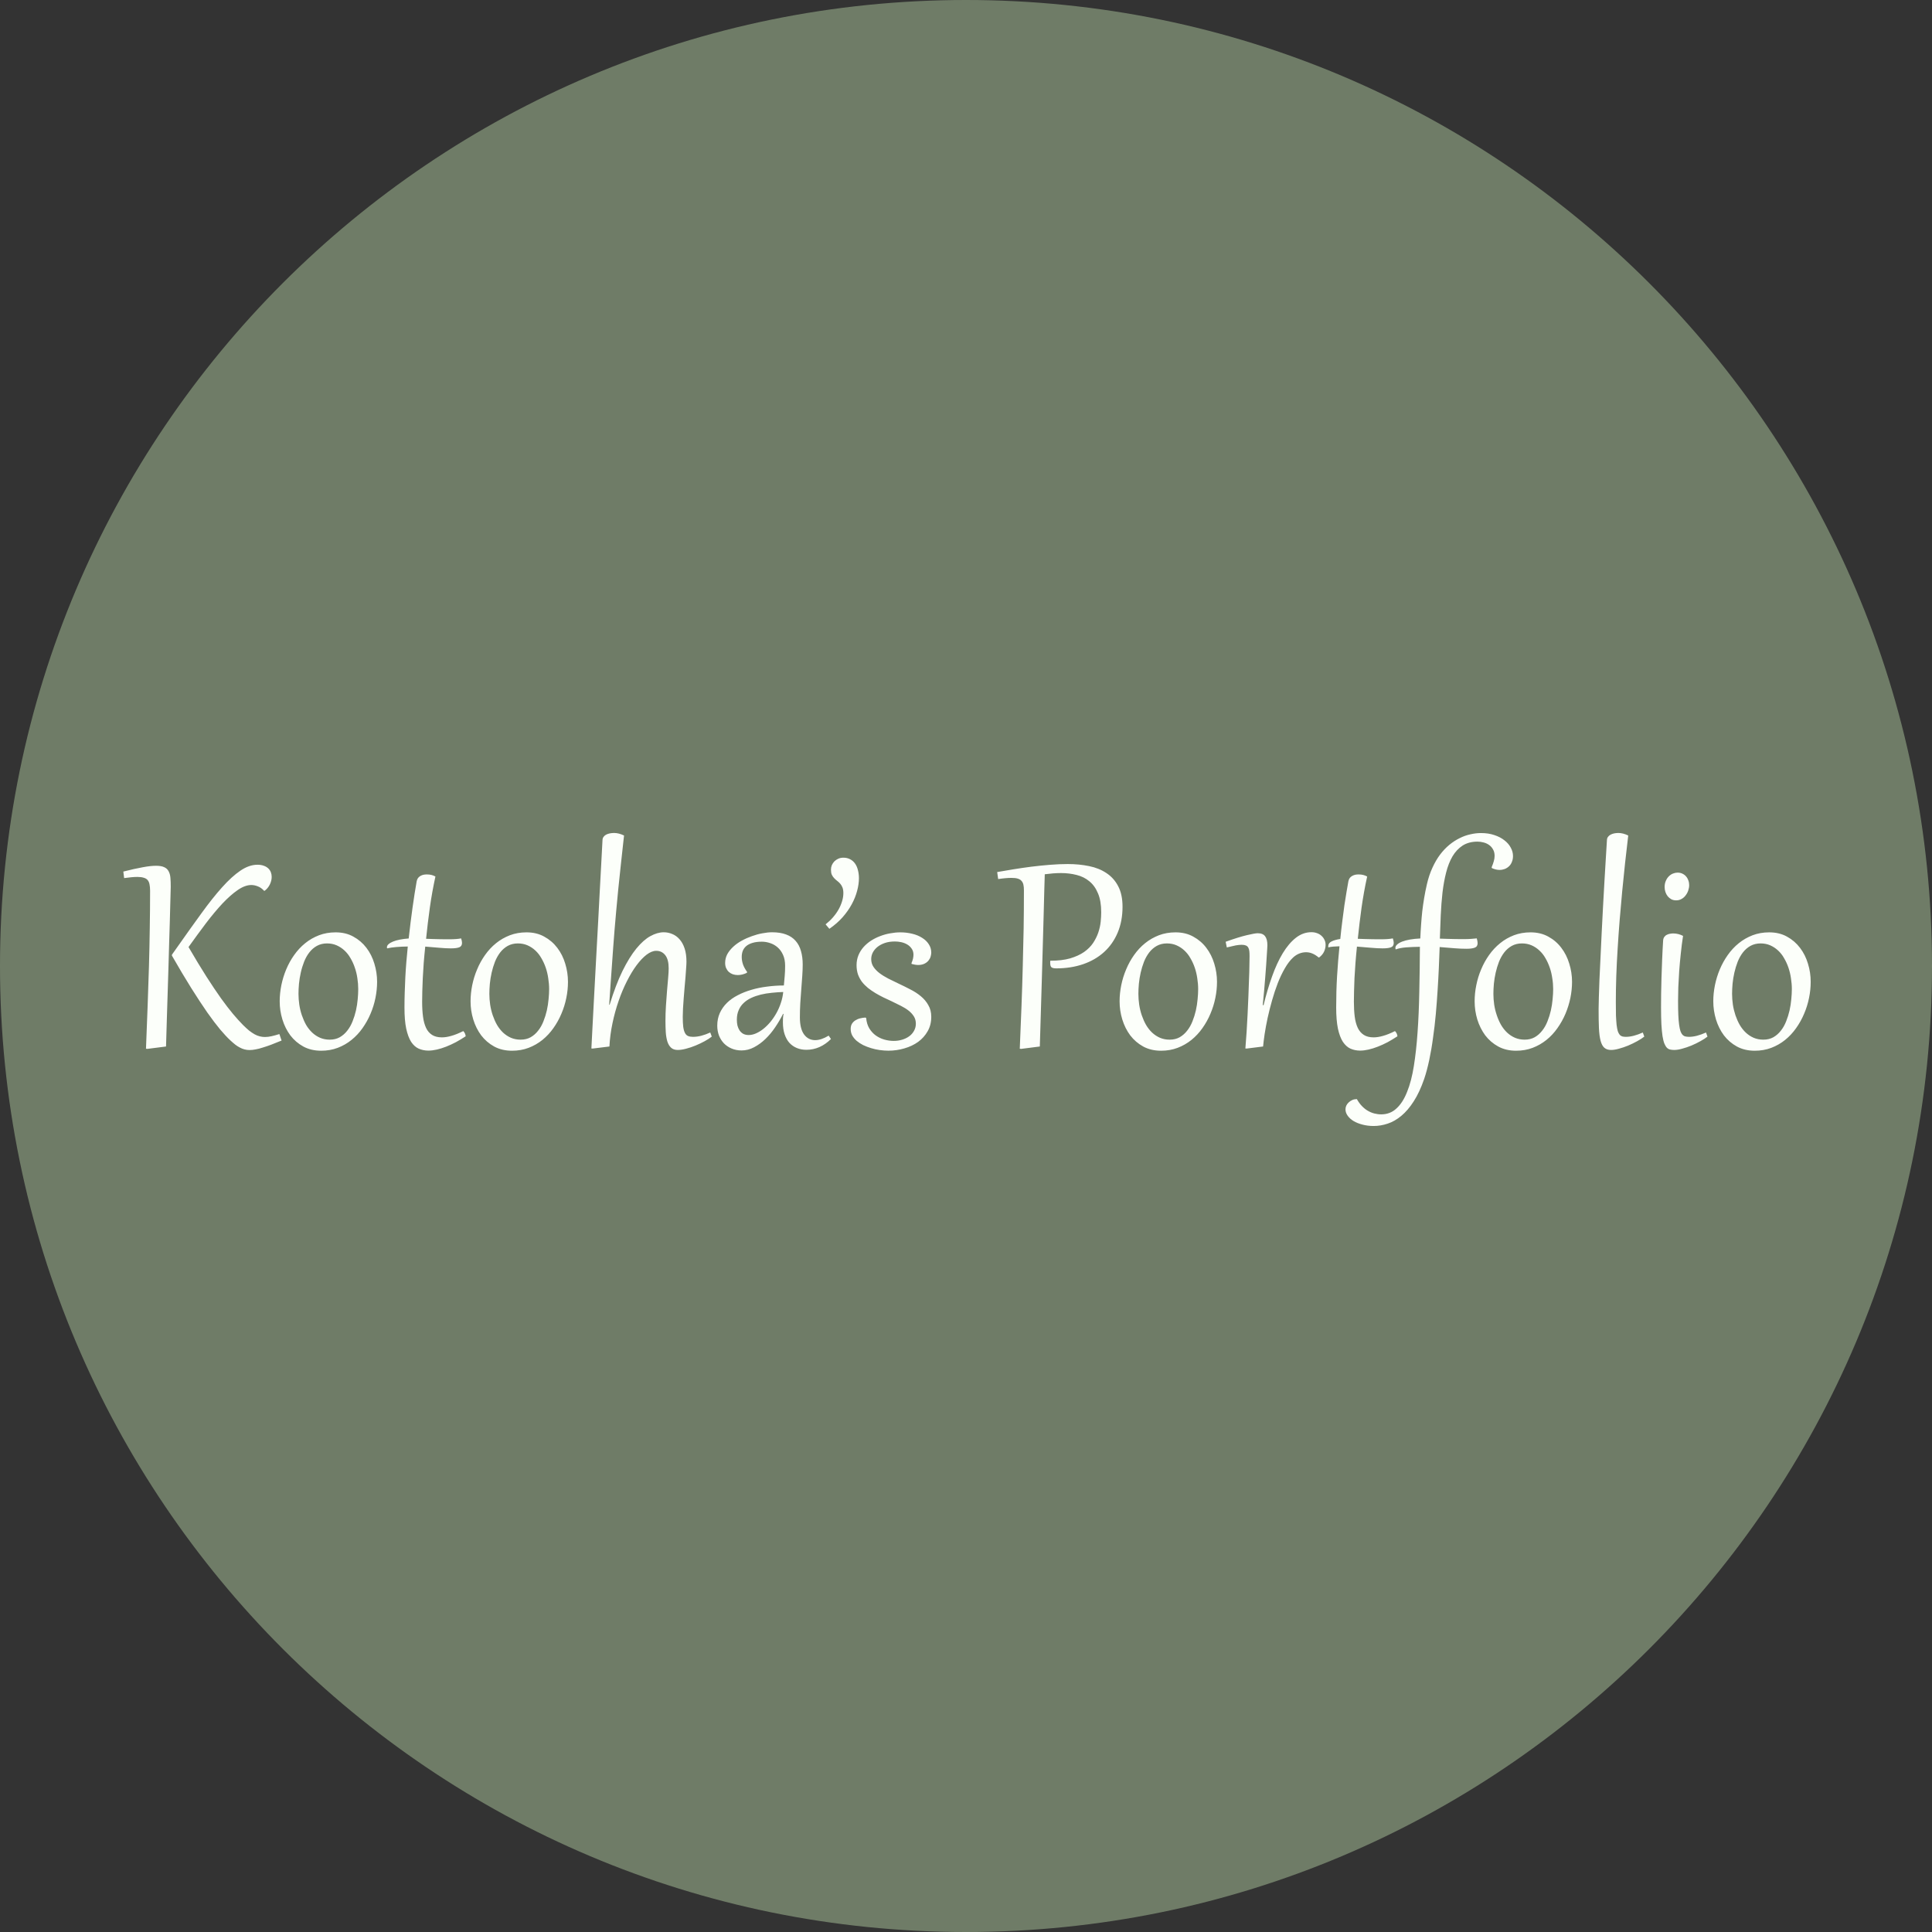 <svg width="48" height="48" viewBox="0 0 48 48" fill="none" xmlns="http://www.w3.org/2000/svg">
<rect x="0" y="0" width="48" height="48" fill="#333333" stroke="none"/>
<path d="M48 24C48 37.255 37.255 48 24 48C10.745 48 0 37.255 0 24C0 10.745 10.745 0 24 0C37.255 0 48 10.745 48 24Z" fill="#8FA282" fill-opacity="0.66"/>
<path d="M4.684 23.529C4.848 23.811 4.996 24.055 5.129 24.264C5.262 24.471 5.383 24.651 5.492 24.805C5.602 24.957 5.701 25.086 5.789 25.191C5.878 25.297 5.96 25.387 6.035 25.463C6.09 25.518 6.141 25.564 6.188 25.604C6.236 25.641 6.282 25.672 6.326 25.697C6.37 25.721 6.413 25.738 6.455 25.748C6.497 25.759 6.54 25.764 6.584 25.764C6.636 25.764 6.691 25.757 6.748 25.744C6.807 25.731 6.871 25.713 6.941 25.691L6.996 25.852C6.902 25.891 6.816 25.925 6.738 25.955C6.661 25.984 6.59 26.008 6.525 26.027C6.462 26.048 6.403 26.063 6.35 26.072C6.296 26.083 6.247 26.088 6.201 26.088C6.157 26.088 6.115 26.083 6.074 26.072C6.035 26.062 5.996 26.046 5.957 26.025C5.919 26.006 5.881 25.981 5.842 25.951C5.803 25.92 5.762 25.884 5.719 25.844C5.647 25.777 5.564 25.688 5.469 25.576C5.375 25.463 5.268 25.322 5.148 25.152C5.03 24.982 4.898 24.781 4.752 24.549C4.606 24.316 4.446 24.047 4.271 23.742L4.273 23.717L4.418 23.512C4.63 23.21 4.827 22.934 5.008 22.686C5.189 22.436 5.359 22.222 5.518 22.045C5.678 21.866 5.829 21.729 5.973 21.631C6.117 21.533 6.259 21.484 6.398 21.484C6.458 21.484 6.51 21.493 6.555 21.51C6.599 21.525 6.635 21.547 6.664 21.574C6.694 21.602 6.715 21.634 6.729 21.67C6.743 21.706 6.75 21.745 6.75 21.785C6.75 21.848 6.735 21.91 6.705 21.973C6.675 22.035 6.632 22.088 6.576 22.131H6.561C6.51 22.076 6.457 22.039 6.402 22.02C6.349 21.999 6.296 21.988 6.244 21.988C6.139 21.988 6.026 22.03 5.906 22.113C5.786 22.195 5.66 22.307 5.527 22.447C5.396 22.588 5.259 22.751 5.117 22.938C4.977 23.124 4.832 23.321 4.684 23.529ZM3.729 22.129C3.729 22.068 3.724 22.016 3.715 21.973C3.707 21.928 3.691 21.893 3.668 21.865C3.645 21.838 3.612 21.818 3.57 21.807C3.53 21.794 3.478 21.787 3.414 21.787C3.328 21.787 3.218 21.797 3.084 21.816L3.064 21.654C3.253 21.606 3.413 21.57 3.545 21.547C3.676 21.522 3.786 21.51 3.875 21.51C3.962 21.51 4.031 21.521 4.08 21.545C4.13 21.567 4.166 21.601 4.189 21.646C4.214 21.691 4.229 21.745 4.234 21.811C4.24 21.876 4.242 21.95 4.242 22.033C4.242 22.055 4.241 22.105 4.238 22.182C4.237 22.259 4.234 22.357 4.23 22.479C4.228 22.598 4.224 22.738 4.219 22.896C4.214 23.055 4.208 23.229 4.203 23.416C4.198 23.602 4.192 23.8 4.186 24.01C4.179 24.218 4.173 24.433 4.166 24.654C4.16 24.874 4.152 25.098 4.145 25.326C4.138 25.553 4.132 25.777 4.125 26L3.662 26.059L3.627 26.055C3.643 25.68 3.656 25.324 3.668 24.986C3.681 24.648 3.692 24.32 3.701 24.002C3.71 23.683 3.717 23.37 3.721 23.062C3.726 22.754 3.729 22.443 3.729 22.129ZM6.949 24.877C6.949 24.745 6.963 24.612 6.99 24.477C7.018 24.341 7.058 24.21 7.111 24.084C7.165 23.956 7.23 23.837 7.309 23.727C7.388 23.615 7.479 23.517 7.582 23.434C7.685 23.35 7.799 23.285 7.926 23.236C8.052 23.188 8.189 23.164 8.338 23.164C8.505 23.164 8.652 23.199 8.779 23.27C8.908 23.34 9.016 23.433 9.104 23.549C9.191 23.663 9.257 23.794 9.301 23.941C9.346 24.088 9.369 24.239 9.369 24.393C9.369 24.524 9.355 24.658 9.328 24.793C9.301 24.928 9.26 25.06 9.205 25.188C9.152 25.314 9.085 25.433 9.006 25.545C8.928 25.656 8.837 25.753 8.734 25.836C8.632 25.919 8.517 25.985 8.391 26.033C8.264 26.081 8.127 26.105 7.979 26.105C7.812 26.105 7.664 26.07 7.535 26C7.408 25.93 7.3 25.837 7.213 25.723C7.127 25.607 7.061 25.475 7.016 25.328C6.971 25.181 6.949 25.031 6.949 24.877ZM7.416 24.691C7.416 24.78 7.423 24.87 7.436 24.961C7.45 25.052 7.471 25.14 7.5 25.225C7.529 25.309 7.564 25.389 7.605 25.463C7.648 25.536 7.699 25.6 7.756 25.654C7.814 25.709 7.88 25.752 7.951 25.783C8.024 25.814 8.104 25.83 8.191 25.83C8.286 25.83 8.37 25.81 8.441 25.77C8.514 25.728 8.577 25.673 8.629 25.605C8.682 25.538 8.726 25.46 8.76 25.373C8.795 25.286 8.823 25.196 8.844 25.104C8.865 25.01 8.879 24.917 8.887 24.826C8.896 24.735 8.9 24.651 8.9 24.574C8.9 24.484 8.893 24.395 8.879 24.305C8.866 24.213 8.845 24.126 8.816 24.043C8.788 23.958 8.752 23.88 8.709 23.807C8.667 23.732 8.617 23.669 8.559 23.615C8.501 23.561 8.436 23.518 8.363 23.486C8.292 23.455 8.212 23.439 8.125 23.439C8.03 23.439 7.946 23.46 7.873 23.5C7.801 23.54 7.739 23.594 7.686 23.662C7.633 23.73 7.59 23.807 7.555 23.895C7.521 23.982 7.493 24.072 7.473 24.164C7.452 24.256 7.437 24.349 7.428 24.441C7.42 24.533 7.416 24.616 7.416 24.691ZM10.818 21.777C10.764 22.025 10.717 22.281 10.68 22.545C10.643 22.808 10.612 23.068 10.586 23.324C10.647 23.327 10.706 23.329 10.764 23.33C10.822 23.331 10.876 23.333 10.926 23.334C10.977 23.335 11.022 23.336 11.062 23.336C11.104 23.336 11.139 23.336 11.166 23.336C11.284 23.336 11.382 23.329 11.457 23.314C11.463 23.337 11.469 23.357 11.473 23.375C11.477 23.393 11.479 23.41 11.479 23.426C11.479 23.483 11.454 23.52 11.406 23.537C11.359 23.554 11.291 23.562 11.201 23.562C11.115 23.562 11.019 23.557 10.912 23.547C10.807 23.537 10.691 23.527 10.565 23.518C10.55 23.657 10.538 23.793 10.527 23.926C10.518 24.057 10.51 24.182 10.504 24.299C10.499 24.416 10.495 24.525 10.492 24.625C10.49 24.725 10.488 24.812 10.488 24.887C10.488 25.026 10.495 25.15 10.51 25.26C10.524 25.369 10.55 25.462 10.586 25.539C10.622 25.615 10.672 25.672 10.736 25.713C10.8 25.753 10.881 25.773 10.979 25.773C11.049 25.773 11.127 25.761 11.213 25.736C11.3 25.712 11.399 25.672 11.51 25.617C11.545 25.652 11.565 25.695 11.57 25.746C11.49 25.799 11.408 25.848 11.326 25.893C11.244 25.936 11.163 25.973 11.084 26.004C11.005 26.035 10.928 26.059 10.854 26.076C10.779 26.093 10.709 26.102 10.643 26.102C10.555 26.102 10.475 26.085 10.402 26.053C10.331 26.021 10.268 25.965 10.215 25.885C10.163 25.803 10.122 25.693 10.092 25.555C10.063 25.417 10.049 25.242 10.049 25.031C10.049 24.913 10.051 24.791 10.055 24.666C10.059 24.54 10.064 24.412 10.07 24.283C10.077 24.154 10.085 24.025 10.096 23.896C10.106 23.768 10.118 23.641 10.131 23.516C10.028 23.517 9.932 23.521 9.844 23.529C9.757 23.536 9.682 23.547 9.619 23.562C9.615 23.555 9.613 23.546 9.613 23.535C9.613 23.508 9.626 23.482 9.652 23.459C9.68 23.434 9.717 23.412 9.764 23.393C9.812 23.373 9.869 23.357 9.936 23.344C10.002 23.331 10.075 23.322 10.154 23.316C10.184 23.044 10.216 22.787 10.25 22.545C10.284 22.303 10.318 22.087 10.352 21.896C10.358 21.863 10.37 21.835 10.387 21.812C10.405 21.79 10.426 21.773 10.449 21.76C10.473 21.747 10.498 21.738 10.525 21.732C10.553 21.727 10.579 21.725 10.605 21.725C10.648 21.725 10.687 21.729 10.721 21.738C10.756 21.747 10.788 21.76 10.818 21.777ZM11.691 24.877C11.691 24.745 11.705 24.612 11.732 24.477C11.76 24.341 11.8 24.21 11.854 24.084C11.907 23.956 11.973 23.837 12.051 23.727C12.13 23.615 12.221 23.517 12.324 23.434C12.427 23.35 12.542 23.285 12.668 23.236C12.794 23.188 12.932 23.164 13.08 23.164C13.247 23.164 13.394 23.199 13.521 23.27C13.65 23.34 13.758 23.433 13.846 23.549C13.933 23.663 13.999 23.794 14.043 23.941C14.088 24.088 14.111 24.239 14.111 24.393C14.111 24.524 14.098 24.658 14.07 24.793C14.043 24.928 14.002 25.06 13.947 25.188C13.894 25.314 13.828 25.433 13.748 25.545C13.67 25.656 13.579 25.753 13.477 25.836C13.374 25.919 13.259 25.985 13.133 26.033C13.007 26.081 12.869 26.105 12.721 26.105C12.554 26.105 12.406 26.07 12.277 26C12.15 25.93 12.042 25.837 11.955 25.723C11.869 25.607 11.803 25.475 11.758 25.328C11.713 25.181 11.691 25.031 11.691 24.877ZM12.158 24.691C12.158 24.78 12.165 24.87 12.178 24.961C12.192 25.052 12.213 25.14 12.242 25.225C12.271 25.309 12.306 25.389 12.348 25.463C12.391 25.536 12.441 25.6 12.498 25.654C12.557 25.709 12.622 25.752 12.693 25.783C12.766 25.814 12.846 25.83 12.934 25.83C13.029 25.83 13.112 25.81 13.184 25.77C13.257 25.728 13.319 25.673 13.371 25.605C13.425 25.538 13.468 25.46 13.502 25.373C13.537 25.286 13.565 25.196 13.586 25.104C13.607 25.01 13.621 24.917 13.629 24.826C13.638 24.735 13.643 24.651 13.643 24.574C13.643 24.484 13.635 24.395 13.621 24.305C13.608 24.213 13.587 24.126 13.559 24.043C13.53 23.958 13.494 23.88 13.451 23.807C13.409 23.732 13.359 23.669 13.301 23.615C13.243 23.561 13.178 23.518 13.105 23.486C13.034 23.455 12.954 23.439 12.867 23.439C12.772 23.439 12.688 23.46 12.615 23.5C12.544 23.54 12.481 23.594 12.428 23.662C12.376 23.73 12.332 23.807 12.297 23.895C12.263 23.982 12.236 24.072 12.215 24.164C12.194 24.256 12.179 24.349 12.17 24.441C12.162 24.533 12.158 24.616 12.158 24.691ZM15.146 24.963C15.247 24.634 15.353 24.354 15.465 24.125C15.578 23.896 15.693 23.71 15.809 23.568C15.926 23.425 16.042 23.322 16.158 23.258C16.274 23.194 16.385 23.162 16.49 23.162C16.563 23.162 16.634 23.176 16.701 23.205C16.769 23.232 16.829 23.275 16.881 23.334C16.934 23.393 16.977 23.468 17.008 23.561C17.039 23.653 17.055 23.764 17.055 23.893C17.055 23.932 17.052 23.985 17.047 24.053C17.043 24.119 17.038 24.194 17.031 24.277C17.025 24.359 17.017 24.446 17.008 24.537C17 24.628 16.993 24.718 16.986 24.807C16.98 24.895 16.974 24.979 16.969 25.059C16.965 25.138 16.963 25.206 16.963 25.264C16.963 25.365 16.967 25.448 16.975 25.512C16.984 25.576 16.998 25.626 17.018 25.664C17.037 25.701 17.063 25.726 17.096 25.74C17.128 25.753 17.168 25.76 17.215 25.76C17.283 25.76 17.353 25.751 17.426 25.732C17.499 25.713 17.572 25.686 17.646 25.652L17.684 25.754C17.637 25.792 17.578 25.83 17.506 25.869C17.434 25.908 17.359 25.944 17.279 25.977C17.201 26.009 17.123 26.035 17.045 26.055C16.967 26.076 16.898 26.086 16.838 26.086C16.768 26.086 16.712 26.067 16.672 26.029C16.631 25.991 16.601 25.94 16.58 25.875C16.561 25.81 16.547 25.734 16.541 25.646C16.536 25.559 16.533 25.465 16.533 25.365C16.533 25.244 16.537 25.119 16.545 24.99C16.554 24.861 16.563 24.738 16.572 24.619C16.583 24.501 16.592 24.393 16.6 24.295C16.609 24.196 16.613 24.116 16.613 24.057C16.613 23.912 16.585 23.804 16.529 23.732C16.473 23.66 16.398 23.623 16.303 23.623C16.229 23.623 16.149 23.655 16.064 23.719C15.981 23.783 15.898 23.87 15.815 23.982C15.732 24.093 15.653 24.225 15.576 24.377C15.499 24.528 15.43 24.692 15.369 24.869C15.308 25.045 15.257 25.229 15.217 25.422C15.176 25.615 15.151 25.807 15.141 26L14.725 26.051L14.693 26.049C14.701 25.895 14.71 25.726 14.719 25.541C14.729 25.355 14.74 25.158 14.75 24.949C14.762 24.741 14.773 24.524 14.785 24.299C14.798 24.072 14.81 23.842 14.822 23.607C14.835 23.373 14.848 23.137 14.861 22.898C14.874 22.66 14.887 22.425 14.898 22.193C14.912 21.96 14.924 21.732 14.935 21.51C14.947 21.287 14.958 21.074 14.969 20.871C14.97 20.84 14.979 20.813 14.996 20.791C15.013 20.768 15.034 20.749 15.06 20.736C15.088 20.722 15.118 20.712 15.152 20.705C15.186 20.699 15.221 20.695 15.258 20.695C15.336 20.695 15.418 20.716 15.504 20.758C15.474 21.023 15.447 21.268 15.424 21.49C15.4 21.712 15.379 21.917 15.359 22.107C15.341 22.296 15.324 22.473 15.309 22.637C15.294 22.801 15.281 22.958 15.268 23.109C15.256 23.259 15.245 23.406 15.234 23.549C15.224 23.692 15.213 23.838 15.203 23.986C15.193 24.134 15.182 24.287 15.17 24.447C15.159 24.606 15.148 24.777 15.135 24.961L15.146 24.963ZM19.506 23.992C19.506 23.889 19.489 23.8 19.455 23.725C19.421 23.649 19.377 23.587 19.322 23.539C19.268 23.491 19.206 23.455 19.137 23.432C19.068 23.408 18.999 23.396 18.93 23.396C18.837 23.396 18.759 23.406 18.695 23.426C18.631 23.445 18.579 23.472 18.539 23.506C18.5 23.54 18.471 23.58 18.453 23.627C18.436 23.672 18.428 23.722 18.428 23.775C18.428 23.838 18.439 23.901 18.461 23.965C18.484 24.027 18.518 24.088 18.562 24.148L18.555 24.17C18.48 24.206 18.406 24.225 18.33 24.225C18.286 24.225 18.244 24.218 18.205 24.205C18.167 24.191 18.134 24.171 18.105 24.145C18.078 24.119 18.056 24.087 18.039 24.049C18.023 24.011 18.016 23.969 18.016 23.922C18.016 23.845 18.034 23.773 18.07 23.705C18.108 23.637 18.158 23.576 18.219 23.52C18.28 23.463 18.351 23.413 18.432 23.369C18.512 23.325 18.596 23.288 18.682 23.258C18.768 23.227 18.854 23.203 18.939 23.188C19.027 23.171 19.107 23.162 19.182 23.162C19.318 23.162 19.435 23.18 19.531 23.217C19.629 23.253 19.708 23.307 19.768 23.377C19.829 23.446 19.873 23.53 19.9 23.629C19.929 23.728 19.943 23.84 19.943 23.965C19.943 24.051 19.939 24.145 19.932 24.248C19.925 24.351 19.917 24.459 19.908 24.572C19.899 24.684 19.891 24.8 19.883 24.92C19.876 25.04 19.873 25.159 19.873 25.277C19.873 25.465 19.908 25.606 19.977 25.701C20.047 25.795 20.139 25.842 20.252 25.842C20.352 25.842 20.464 25.805 20.588 25.73L20.645 25.814C20.557 25.902 20.462 25.968 20.359 26.014C20.256 26.059 20.148 26.082 20.035 26.082C19.951 26.082 19.872 26.068 19.801 26.039C19.729 26.01 19.667 25.968 19.615 25.912C19.563 25.855 19.523 25.783 19.494 25.697C19.465 25.611 19.451 25.512 19.451 25.398C19.451 25.365 19.452 25.331 19.453 25.297C19.456 25.263 19.46 25.227 19.467 25.189H19.455C19.399 25.301 19.334 25.412 19.26 25.521C19.187 25.63 19.106 25.727 19.018 25.812C18.93 25.897 18.837 25.965 18.736 26.018C18.637 26.071 18.533 26.098 18.424 26.098C18.334 26.098 18.252 26.082 18.178 26.051C18.104 26.02 18.04 25.977 17.986 25.922C17.934 25.867 17.893 25.803 17.863 25.729C17.835 25.653 17.82 25.571 17.82 25.482C17.82 25.368 17.841 25.264 17.883 25.17C17.926 25.076 17.984 24.992 18.059 24.918C18.134 24.844 18.224 24.78 18.328 24.727C18.432 24.672 18.546 24.627 18.668 24.592C18.79 24.555 18.92 24.529 19.057 24.512C19.193 24.494 19.333 24.484 19.475 24.484C19.484 24.402 19.491 24.323 19.496 24.246C19.503 24.169 19.506 24.085 19.506 23.992ZM18.307 25.334C18.307 25.385 18.312 25.434 18.322 25.48C18.334 25.526 18.352 25.566 18.375 25.602C18.4 25.637 18.43 25.665 18.467 25.686C18.505 25.705 18.549 25.715 18.602 25.715C18.66 25.715 18.721 25.701 18.783 25.674C18.846 25.646 18.907 25.609 18.967 25.561C19.028 25.512 19.086 25.455 19.141 25.389C19.197 25.321 19.247 25.247 19.291 25.168C19.335 25.088 19.372 25.005 19.4 24.918C19.43 24.829 19.45 24.739 19.459 24.646C19.363 24.649 19.267 24.656 19.172 24.666C19.077 24.675 18.986 24.69 18.9 24.711C18.816 24.732 18.737 24.759 18.664 24.793C18.591 24.827 18.528 24.869 18.475 24.92C18.422 24.969 18.381 25.029 18.352 25.098C18.322 25.165 18.307 25.244 18.307 25.334ZM20.512 22.965C20.581 22.91 20.643 22.852 20.697 22.789C20.752 22.725 20.798 22.66 20.836 22.592C20.874 22.524 20.902 22.456 20.922 22.389C20.943 22.32 20.953 22.253 20.953 22.188C20.953 22.13 20.945 22.083 20.93 22.047C20.915 22.01 20.896 21.979 20.873 21.953C20.85 21.927 20.825 21.904 20.799 21.885C20.773 21.864 20.748 21.842 20.725 21.818C20.701 21.794 20.682 21.765 20.666 21.732C20.652 21.7 20.645 21.658 20.645 21.605C20.645 21.568 20.652 21.531 20.666 21.496C20.682 21.46 20.703 21.428 20.73 21.4C20.758 21.373 20.79 21.351 20.828 21.334C20.866 21.317 20.908 21.309 20.953 21.309C21.017 21.309 21.073 21.322 21.121 21.348C21.169 21.372 21.21 21.408 21.242 21.453C21.275 21.499 21.299 21.553 21.314 21.615C21.331 21.678 21.34 21.745 21.34 21.818C21.34 21.917 21.325 22.022 21.295 22.133C21.266 22.244 21.222 22.354 21.162 22.465C21.102 22.576 21.026 22.684 20.934 22.789C20.841 22.893 20.732 22.989 20.605 23.076L20.512 22.965ZM21.52 25.295C21.529 25.394 21.555 25.479 21.598 25.551C21.642 25.622 21.696 25.681 21.76 25.727C21.824 25.772 21.894 25.806 21.971 25.828C22.049 25.85 22.126 25.861 22.203 25.861C22.275 25.861 22.344 25.852 22.41 25.832C22.477 25.812 22.535 25.785 22.586 25.748C22.637 25.712 22.677 25.667 22.707 25.613C22.738 25.56 22.754 25.5 22.754 25.434C22.754 25.365 22.738 25.304 22.705 25.252C22.672 25.2 22.629 25.152 22.574 25.109C22.52 25.066 22.456 25.027 22.383 24.99C22.311 24.954 22.236 24.917 22.158 24.879C22.089 24.846 22.02 24.814 21.949 24.781C21.88 24.747 21.813 24.711 21.748 24.672C21.683 24.633 21.622 24.59 21.564 24.545C21.509 24.499 21.459 24.449 21.416 24.395C21.374 24.338 21.341 24.277 21.316 24.209C21.293 24.14 21.281 24.064 21.281 23.98C21.281 23.891 21.297 23.808 21.328 23.732C21.359 23.657 21.402 23.589 21.455 23.529C21.51 23.468 21.572 23.415 21.643 23.369C21.714 23.324 21.79 23.286 21.871 23.256C21.952 23.225 22.035 23.202 22.119 23.188C22.205 23.172 22.288 23.164 22.369 23.164C22.473 23.164 22.572 23.176 22.664 23.199C22.758 23.221 22.839 23.255 22.908 23.299C22.979 23.342 23.034 23.395 23.074 23.457C23.116 23.52 23.137 23.59 23.137 23.668C23.137 23.698 23.131 23.73 23.121 23.766C23.111 23.801 23.093 23.834 23.068 23.865C23.044 23.895 23.011 23.921 22.971 23.941C22.93 23.962 22.881 23.973 22.822 23.975C22.768 23.975 22.71 23.966 22.65 23.949L22.645 23.93C22.663 23.888 22.676 23.85 22.684 23.814C22.691 23.779 22.695 23.747 22.695 23.717C22.694 23.657 22.678 23.607 22.648 23.566C22.62 23.525 22.583 23.491 22.539 23.465C22.495 23.439 22.445 23.42 22.391 23.408C22.337 23.396 22.285 23.391 22.232 23.391C22.14 23.391 22.057 23.403 21.984 23.428C21.912 23.453 21.85 23.486 21.799 23.527C21.749 23.568 21.711 23.614 21.684 23.666C21.658 23.718 21.645 23.772 21.645 23.828C21.645 23.9 21.663 23.964 21.701 24.021C21.739 24.078 21.789 24.13 21.852 24.178C21.914 24.225 21.986 24.269 22.066 24.311C22.148 24.352 22.234 24.394 22.322 24.436C22.421 24.482 22.52 24.531 22.617 24.582C22.715 24.631 22.802 24.688 22.879 24.752C22.956 24.816 23.018 24.889 23.064 24.973C23.113 25.055 23.137 25.152 23.137 25.264C23.137 25.398 23.107 25.517 23.047 25.621C22.988 25.725 22.91 25.813 22.811 25.885C22.712 25.956 22.598 26.01 22.469 26.047C22.341 26.085 22.208 26.104 22.07 26.104C22.001 26.104 21.93 26.098 21.855 26.088C21.783 26.078 21.712 26.062 21.643 26.041C21.574 26.02 21.508 25.995 21.445 25.965C21.384 25.934 21.33 25.898 21.283 25.859C21.238 25.819 21.201 25.775 21.174 25.727C21.148 25.677 21.135 25.623 21.135 25.564C21.135 25.514 21.145 25.471 21.166 25.436C21.188 25.4 21.217 25.372 21.252 25.35C21.287 25.328 21.326 25.311 21.369 25.301C21.413 25.289 21.458 25.283 21.504 25.281L21.52 25.295ZM25.439 22.119C25.439 22.064 25.435 22.018 25.426 21.979C25.417 21.939 25.4 21.908 25.377 21.883C25.355 21.858 25.324 21.84 25.283 21.828C25.243 21.816 25.191 21.811 25.129 21.811C25.043 21.811 24.933 21.82 24.799 21.84L24.775 21.666C24.898 21.644 25.031 21.621 25.176 21.598C25.322 21.574 25.471 21.553 25.623 21.533C25.777 21.514 25.93 21.498 26.084 21.486C26.239 21.473 26.387 21.467 26.529 21.467C26.717 21.467 26.893 21.484 27.057 21.518C27.222 21.551 27.366 21.609 27.488 21.691C27.612 21.772 27.71 21.881 27.781 22.018C27.853 22.154 27.889 22.325 27.889 22.529C27.889 22.768 27.848 22.982 27.768 23.172C27.688 23.361 27.576 23.521 27.432 23.652C27.287 23.784 27.113 23.885 26.91 23.955C26.708 24.024 26.485 24.059 26.24 24.059C26.186 24.059 26.147 24.05 26.125 24.033C26.103 24.016 26.092 23.98 26.092 23.924V23.898C26.092 23.885 26.092 23.876 26.094 23.869C26.285 23.869 26.449 23.85 26.586 23.811C26.724 23.77 26.84 23.717 26.934 23.652C27.027 23.586 27.102 23.511 27.158 23.428C27.214 23.343 27.257 23.256 27.287 23.168C27.317 23.078 27.337 22.99 27.346 22.902C27.355 22.815 27.359 22.736 27.359 22.666C27.359 22.477 27.333 22.32 27.279 22.195C27.227 22.069 27.156 21.969 27.064 21.895C26.975 21.82 26.869 21.768 26.748 21.738C26.627 21.707 26.498 21.691 26.361 21.691C26.292 21.691 26.226 21.694 26.162 21.699C26.1 21.704 26.031 21.712 25.957 21.721C25.954 21.821 25.951 21.955 25.945 22.123C25.941 22.291 25.936 22.484 25.93 22.703C25.924 22.921 25.918 23.16 25.91 23.42C25.902 23.679 25.895 23.951 25.887 24.234C25.879 24.517 25.87 24.808 25.861 25.107C25.852 25.406 25.843 25.703 25.834 26L25.371 26.059L25.336 26.055C25.352 25.681 25.366 25.327 25.379 24.992C25.392 24.658 25.402 24.332 25.41 24.016C25.419 23.698 25.426 23.384 25.432 23.074C25.437 22.763 25.439 22.445 25.439 22.119ZM27.816 24.877C27.816 24.745 27.83 24.612 27.857 24.477C27.885 24.341 27.925 24.21 27.979 24.084C28.032 23.956 28.098 23.837 28.176 23.727C28.255 23.615 28.346 23.517 28.449 23.434C28.552 23.35 28.667 23.285 28.793 23.236C28.919 23.188 29.057 23.164 29.205 23.164C29.372 23.164 29.519 23.199 29.646 23.27C29.775 23.34 29.884 23.433 29.971 23.549C30.058 23.663 30.124 23.794 30.168 23.941C30.213 24.088 30.236 24.239 30.236 24.393C30.236 24.524 30.223 24.658 30.195 24.793C30.168 24.928 30.127 25.06 30.072 25.188C30.019 25.314 29.953 25.433 29.873 25.545C29.795 25.656 29.704 25.753 29.602 25.836C29.499 25.919 29.384 25.985 29.258 26.033C29.131 26.081 28.994 26.105 28.846 26.105C28.679 26.105 28.531 26.07 28.402 26C28.275 25.93 28.167 25.837 28.08 25.723C27.994 25.607 27.928 25.475 27.883 25.328C27.838 25.181 27.816 25.031 27.816 24.877ZM28.283 24.691C28.283 24.78 28.29 24.87 28.303 24.961C28.317 25.052 28.338 25.14 28.367 25.225C28.396 25.309 28.431 25.389 28.473 25.463C28.516 25.536 28.566 25.6 28.623 25.654C28.682 25.709 28.747 25.752 28.818 25.783C28.891 25.814 28.971 25.83 29.059 25.83C29.154 25.83 29.237 25.81 29.309 25.77C29.381 25.728 29.444 25.673 29.496 25.605C29.549 25.538 29.593 25.46 29.627 25.373C29.662 25.286 29.69 25.196 29.711 25.104C29.732 25.01 29.746 24.917 29.754 24.826C29.763 24.735 29.768 24.651 29.768 24.574C29.768 24.484 29.76 24.395 29.746 24.305C29.733 24.213 29.712 24.126 29.684 24.043C29.655 23.958 29.619 23.88 29.576 23.807C29.535 23.732 29.484 23.669 29.426 23.615C29.369 23.561 29.303 23.518 29.23 23.486C29.159 23.455 29.079 23.439 28.992 23.439C28.897 23.439 28.813 23.46 28.74 23.5C28.669 23.54 28.606 23.594 28.553 23.662C28.501 23.73 28.457 23.807 28.422 23.895C28.388 23.982 28.361 24.072 28.34 24.164C28.319 24.256 28.304 24.349 28.295 24.441C28.287 24.533 28.283 24.616 28.283 24.691ZM30.973 26.051L30.941 26.049C30.952 25.925 30.962 25.79 30.971 25.645C30.98 25.499 30.988 25.351 30.996 25.201C31.004 25.05 31.01 24.901 31.016 24.754C31.022 24.605 31.027 24.467 31.031 24.34C31.037 24.211 31.04 24.096 31.041 23.994C31.044 23.893 31.045 23.812 31.045 23.754C31.045 23.706 31.043 23.664 31.039 23.629C31.035 23.594 31.026 23.564 31.012 23.541C30.999 23.518 30.979 23.501 30.953 23.49C30.927 23.479 30.892 23.473 30.848 23.473C30.826 23.473 30.803 23.474 30.779 23.477C30.756 23.479 30.73 23.483 30.701 23.488C30.672 23.494 30.64 23.501 30.604 23.51C30.568 23.518 30.527 23.527 30.48 23.539L30.451 23.398C30.667 23.32 30.842 23.266 30.977 23.234C31.111 23.202 31.201 23.186 31.248 23.186C31.334 23.186 31.395 23.211 31.432 23.262C31.469 23.311 31.488 23.385 31.488 23.484C31.488 23.494 31.487 23.52 31.484 23.564C31.482 23.609 31.478 23.667 31.473 23.738C31.469 23.809 31.463 23.891 31.457 23.984C31.451 24.078 31.443 24.179 31.434 24.287C31.426 24.394 31.417 24.506 31.406 24.623C31.396 24.739 31.385 24.855 31.373 24.971L31.393 24.973C31.455 24.717 31.525 24.48 31.604 24.26C31.683 24.038 31.771 23.846 31.869 23.684C31.968 23.521 32.076 23.393 32.193 23.301C32.312 23.207 32.441 23.16 32.582 23.16C32.632 23.16 32.678 23.168 32.721 23.184C32.764 23.199 32.801 23.221 32.832 23.25C32.863 23.277 32.888 23.311 32.906 23.35C32.925 23.387 32.934 23.429 32.934 23.475C32.934 23.533 32.921 23.59 32.895 23.645C32.87 23.698 32.83 23.745 32.775 23.787H32.76C32.705 23.741 32.653 23.709 32.603 23.689C32.555 23.669 32.504 23.658 32.449 23.658C32.391 23.658 32.334 23.669 32.279 23.691C32.225 23.713 32.175 23.745 32.129 23.787C32.055 23.855 31.986 23.945 31.922 24.057C31.858 24.167 31.799 24.29 31.746 24.426C31.694 24.561 31.646 24.704 31.604 24.854C31.562 25.002 31.525 25.147 31.494 25.289C31.464 25.43 31.439 25.562 31.42 25.688C31.402 25.811 31.389 25.915 31.381 26L30.973 26.051ZM33.734 23.324C33.796 23.327 33.855 23.329 33.912 23.33C33.971 23.331 34.025 23.333 34.074 23.334C34.125 23.335 34.171 23.336 34.211 23.336C34.253 23.336 34.287 23.336 34.315 23.336C34.433 23.336 34.53 23.329 34.605 23.314C34.612 23.337 34.617 23.357 34.621 23.375C34.625 23.393 34.627 23.41 34.627 23.426C34.627 23.483 34.603 23.52 34.555 23.537C34.508 23.554 34.44 23.562 34.35 23.562C34.264 23.562 34.167 23.557 34.06 23.547C33.955 23.537 33.839 23.527 33.713 23.518C33.699 23.657 33.686 23.793 33.676 23.926C33.667 24.057 33.659 24.182 33.652 24.299C33.647 24.416 33.643 24.525 33.641 24.625C33.638 24.725 33.637 24.812 33.637 24.887C33.637 25.026 33.644 25.15 33.658 25.26C33.672 25.369 33.698 25.462 33.734 25.539C33.771 25.615 33.821 25.672 33.885 25.713C33.949 25.753 34.029 25.773 34.127 25.773C34.197 25.773 34.275 25.761 34.361 25.736C34.449 25.712 34.547 25.672 34.658 25.617C34.693 25.652 34.714 25.695 34.719 25.746C34.638 25.799 34.557 25.848 34.475 25.893C34.393 25.936 34.312 25.973 34.232 26.004C34.153 26.035 34.076 26.059 34.002 26.076C33.928 26.093 33.857 26.102 33.791 26.102C33.704 26.102 33.624 26.085 33.551 26.053C33.479 26.02 33.417 25.963 33.363 25.883C33.311 25.802 33.27 25.693 33.24 25.555C33.212 25.417 33.197 25.242 33.197 25.031C33.197 24.767 33.204 24.507 33.219 24.252C33.234 23.997 33.255 23.749 33.279 23.51C33.225 23.511 33.174 23.514 33.127 23.518C33.081 23.521 33.04 23.528 33.002 23.537C33.001 23.533 33 23.528 33 23.521V23.51C33 23.456 33.027 23.417 33.08 23.391C33.135 23.363 33.208 23.342 33.299 23.328C33.315 23.172 33.331 23.023 33.35 22.881C33.368 22.739 33.385 22.607 33.402 22.486C33.421 22.364 33.438 22.253 33.455 22.154C33.472 22.054 33.487 21.968 33.5 21.896C33.507 21.863 33.518 21.835 33.535 21.812C33.553 21.79 33.574 21.773 33.598 21.76C33.621 21.747 33.647 21.738 33.674 21.732C33.701 21.727 33.728 21.725 33.754 21.725C33.797 21.725 33.835 21.729 33.869 21.738C33.904 21.747 33.937 21.76 33.967 21.777C33.912 22.025 33.866 22.281 33.828 22.545C33.792 22.808 33.76 23.068 33.734 23.324ZM35.773 23.32C35.839 23.323 35.901 23.325 35.961 23.326C36.022 23.328 36.079 23.329 36.131 23.33C36.184 23.33 36.232 23.331 36.273 23.332C36.316 23.332 36.353 23.332 36.383 23.332C36.443 23.332 36.499 23.33 36.553 23.326C36.606 23.322 36.652 23.318 36.69 23.314C36.704 23.364 36.711 23.403 36.711 23.432C36.711 23.489 36.687 23.527 36.639 23.545C36.592 23.563 36.523 23.572 36.434 23.572C36.344 23.572 36.243 23.568 36.133 23.559C36.022 23.548 35.9 23.538 35.768 23.529C35.762 23.684 35.756 23.853 35.748 24.035C35.74 24.217 35.73 24.406 35.717 24.602C35.705 24.797 35.69 24.995 35.672 25.197C35.654 25.398 35.631 25.594 35.603 25.785C35.578 25.977 35.546 26.159 35.51 26.332C35.473 26.506 35.431 26.665 35.383 26.807C35.306 27.029 35.219 27.215 35.123 27.363C35.027 27.513 34.924 27.633 34.815 27.723C34.706 27.814 34.594 27.878 34.478 27.916C34.361 27.955 34.245 27.975 34.129 27.975C34.029 27.975 33.936 27.963 33.852 27.941C33.766 27.919 33.691 27.889 33.629 27.852C33.566 27.814 33.518 27.77 33.482 27.719C33.446 27.669 33.428 27.616 33.428 27.561C33.428 27.529 33.435 27.498 33.449 27.467C33.464 27.437 33.484 27.41 33.51 27.387C33.535 27.363 33.565 27.344 33.6 27.328C33.633 27.314 33.671 27.307 33.711 27.307C33.749 27.374 33.79 27.432 33.836 27.479C33.882 27.527 33.93 27.566 33.982 27.596C34.035 27.627 34.089 27.65 34.145 27.664C34.2 27.678 34.257 27.686 34.315 27.686C34.464 27.686 34.591 27.637 34.695 27.539C34.801 27.443 34.889 27.305 34.959 27.127C35.031 26.95 35.087 26.736 35.127 26.484C35.167 26.233 35.198 25.954 35.219 25.646C35.241 25.338 35.255 25.005 35.262 24.648C35.27 24.29 35.275 23.915 35.277 23.523C35.155 23.525 35.042 23.529 34.938 23.537C34.833 23.545 34.746 23.562 34.676 23.588C34.671 23.576 34.668 23.564 34.668 23.551C34.668 23.52 34.683 23.491 34.713 23.465C34.743 23.438 34.785 23.413 34.838 23.393C34.893 23.372 34.958 23.355 35.033 23.342C35.11 23.329 35.195 23.32 35.287 23.316C35.292 23.194 35.299 23.078 35.307 22.967C35.315 22.855 35.324 22.745 35.336 22.637C35.349 22.527 35.365 22.418 35.383 22.309C35.401 22.199 35.424 22.086 35.451 21.969C35.486 21.816 35.532 21.68 35.588 21.559C35.644 21.436 35.707 21.328 35.777 21.234C35.849 21.139 35.926 21.058 36.008 20.99C36.091 20.922 36.176 20.867 36.264 20.824C36.351 20.78 36.44 20.748 36.529 20.729C36.619 20.708 36.707 20.697 36.793 20.697C36.919 20.697 37.031 20.714 37.129 20.748C37.228 20.781 37.311 20.824 37.379 20.879C37.448 20.932 37.5 20.993 37.535 21.061C37.572 21.128 37.59 21.197 37.59 21.268C37.59 21.322 37.581 21.371 37.562 21.414C37.546 21.457 37.522 21.494 37.49 21.523C37.46 21.552 37.425 21.574 37.385 21.59C37.344 21.605 37.301 21.613 37.256 21.613C37.196 21.613 37.133 21.598 37.066 21.568L37.059 21.547C37.083 21.49 37.102 21.439 37.113 21.396C37.126 21.354 37.133 21.309 37.133 21.264C37.133 21.201 37.12 21.148 37.094 21.104C37.069 21.058 37.036 21.021 36.994 20.992C36.954 20.963 36.908 20.943 36.857 20.93C36.808 20.917 36.758 20.91 36.709 20.91C36.563 20.91 36.44 20.943 36.338 21.008C36.238 21.073 36.154 21.163 36.086 21.277C36.02 21.391 35.967 21.525 35.928 21.68C35.889 21.833 35.859 21.999 35.838 22.178C35.818 22.356 35.804 22.543 35.795 22.738C35.787 22.932 35.78 23.126 35.773 23.32ZM36.637 24.877C36.637 24.745 36.65 24.612 36.678 24.477C36.705 24.341 36.745 24.21 36.799 24.084C36.852 23.956 36.918 23.837 36.996 23.727C37.075 23.615 37.167 23.517 37.27 23.434C37.372 23.35 37.487 23.285 37.613 23.236C37.74 23.188 37.877 23.164 38.025 23.164C38.192 23.164 38.339 23.199 38.467 23.27C38.596 23.34 38.704 23.433 38.791 23.549C38.878 23.663 38.944 23.794 38.988 23.941C39.034 24.088 39.057 24.239 39.057 24.393C39.057 24.524 39.043 24.658 39.016 24.793C38.988 24.928 38.947 25.06 38.893 25.188C38.839 25.314 38.773 25.433 38.693 25.545C38.615 25.656 38.525 25.753 38.422 25.836C38.319 25.919 38.204 25.985 38.078 26.033C37.952 26.081 37.815 26.105 37.666 26.105C37.499 26.105 37.352 26.07 37.223 26C37.095 25.93 36.988 25.837 36.9 25.723C36.815 25.607 36.749 25.475 36.703 25.328C36.659 25.181 36.637 25.031 36.637 24.877ZM37.103 24.691C37.103 24.78 37.11 24.87 37.123 24.961C37.137 25.052 37.159 25.14 37.188 25.225C37.216 25.309 37.251 25.389 37.293 25.463C37.336 25.536 37.386 25.6 37.443 25.654C37.502 25.709 37.567 25.752 37.639 25.783C37.712 25.814 37.792 25.83 37.879 25.83C37.974 25.83 38.057 25.81 38.129 25.77C38.202 25.728 38.264 25.673 38.316 25.605C38.37 25.538 38.413 25.46 38.447 25.373C38.482 25.286 38.51 25.196 38.531 25.104C38.552 25.01 38.566 24.917 38.574 24.826C38.583 24.735 38.588 24.651 38.588 24.574C38.588 24.484 38.581 24.395 38.566 24.305C38.553 24.213 38.533 24.126 38.504 24.043C38.475 23.958 38.44 23.88 38.397 23.807C38.355 23.732 38.305 23.669 38.246 23.615C38.189 23.561 38.124 23.518 38.051 23.486C37.979 23.455 37.9 23.439 37.812 23.439C37.717 23.439 37.633 23.46 37.56 23.5C37.489 23.54 37.426 23.594 37.373 23.662C37.321 23.73 37.277 23.807 37.242 23.895C37.208 23.982 37.181 24.072 37.16 24.164C37.139 24.256 37.124 24.349 37.115 24.441C37.107 24.533 37.103 24.616 37.103 24.691ZM40.453 20.758C40.427 20.979 40.401 21.206 40.375 21.439C40.35 21.671 40.326 21.906 40.303 22.145C40.281 22.381 40.26 22.62 40.24 22.859C40.221 23.099 40.204 23.335 40.19 23.568C40.175 23.8 40.164 24.028 40.156 24.252C40.148 24.476 40.145 24.691 40.145 24.896C40.145 25.025 40.146 25.136 40.148 25.229C40.152 25.321 40.158 25.399 40.164 25.463C40.172 25.527 40.182 25.578 40.193 25.617C40.206 25.656 40.222 25.686 40.24 25.707C40.258 25.728 40.28 25.742 40.305 25.75C40.329 25.756 40.359 25.76 40.393 25.76C40.455 25.76 40.522 25.751 40.594 25.732C40.667 25.713 40.74 25.686 40.815 25.652L40.852 25.754C40.805 25.792 40.745 25.83 40.674 25.869C40.603 25.908 40.529 25.944 40.451 25.977C40.373 26.009 40.296 26.035 40.221 26.055C40.147 26.076 40.082 26.086 40.027 26.086C39.957 26.086 39.901 26.068 39.859 26.031C39.819 25.996 39.788 25.938 39.766 25.857C39.745 25.777 39.731 25.672 39.725 25.543C39.719 25.413 39.717 25.255 39.717 25.068C39.717 25.001 39.719 24.904 39.723 24.779C39.727 24.653 39.732 24.506 39.738 24.34C39.746 24.173 39.755 23.991 39.764 23.793C39.773 23.595 39.783 23.391 39.793 23.18C39.803 22.967 39.815 22.754 39.826 22.539C39.838 22.323 39.85 22.115 39.861 21.914C39.873 21.712 39.884 21.522 39.895 21.344C39.905 21.165 39.915 21.008 39.924 20.871C39.925 20.84 39.934 20.813 39.951 20.791C39.968 20.768 39.99 20.749 40.016 20.736C40.043 20.722 40.073 20.712 40.105 20.705C40.139 20.699 40.173 20.695 40.207 20.695C40.285 20.695 40.367 20.716 40.453 20.758ZM41.645 22.369C41.599 22.369 41.559 22.36 41.523 22.342C41.488 22.322 41.458 22.297 41.434 22.268C41.409 22.236 41.39 22.201 41.377 22.162C41.364 22.122 41.357 22.081 41.357 22.039C41.357 21.98 41.367 21.929 41.387 21.885C41.406 21.839 41.432 21.801 41.463 21.771C41.494 21.74 41.529 21.717 41.566 21.703C41.604 21.688 41.641 21.68 41.678 21.68C41.722 21.68 41.762 21.688 41.797 21.705C41.832 21.721 41.862 21.743 41.887 21.771C41.913 21.8 41.932 21.833 41.945 21.871C41.96 21.908 41.967 21.947 41.967 21.99C41.967 22.036 41.959 22.081 41.943 22.127C41.928 22.171 41.906 22.212 41.877 22.248C41.85 22.285 41.816 22.314 41.775 22.336C41.736 22.358 41.693 22.369 41.645 22.369ZM41.815 23.252C41.792 23.4 41.773 23.549 41.758 23.699C41.742 23.848 41.729 23.991 41.719 24.131C41.71 24.27 41.703 24.402 41.697 24.527C41.693 24.651 41.691 24.763 41.691 24.863C41.691 24.999 41.693 25.115 41.697 25.213C41.701 25.309 41.708 25.391 41.717 25.457C41.726 25.523 41.737 25.577 41.75 25.617C41.764 25.656 41.781 25.687 41.801 25.709C41.822 25.73 41.845 25.744 41.871 25.75C41.898 25.756 41.929 25.76 41.963 25.76C42.025 25.76 42.092 25.751 42.164 25.732C42.237 25.713 42.31 25.686 42.385 25.652L42.422 25.754C42.375 25.792 42.316 25.83 42.244 25.869C42.174 25.908 42.1 25.944 42.022 25.977C41.943 26.009 41.867 26.035 41.791 26.055C41.717 26.076 41.652 26.086 41.598 26.086C41.561 26.086 41.528 26.083 41.498 26.076C41.468 26.071 41.441 26.057 41.416 26.033C41.393 26.01 41.371 25.975 41.352 25.93C41.333 25.884 41.318 25.822 41.305 25.744C41.293 25.666 41.284 25.568 41.277 25.451C41.271 25.334 41.268 25.192 41.268 25.025C41.268 24.928 41.268 24.818 41.27 24.695C41.272 24.572 41.275 24.439 41.279 24.299C41.283 24.157 41.288 24.008 41.295 23.852C41.301 23.694 41.31 23.532 41.32 23.365C41.323 23.329 41.333 23.299 41.35 23.277C41.367 23.254 41.387 23.236 41.412 23.225C41.437 23.212 41.463 23.203 41.49 23.199C41.519 23.194 41.545 23.191 41.568 23.191C41.656 23.191 41.738 23.212 41.815 23.252ZM42.566 24.877C42.566 24.745 42.58 24.612 42.607 24.477C42.635 24.341 42.675 24.21 42.728 24.084C42.782 23.956 42.848 23.837 42.926 23.727C43.005 23.615 43.096 23.517 43.199 23.434C43.302 23.35 43.417 23.285 43.543 23.236C43.669 23.188 43.807 23.164 43.955 23.164C44.122 23.164 44.269 23.199 44.397 23.27C44.525 23.34 44.633 23.433 44.721 23.549C44.808 23.663 44.874 23.794 44.918 23.941C44.964 24.088 44.986 24.239 44.986 24.393C44.986 24.524 44.973 24.658 44.945 24.793C44.918 24.928 44.877 25.06 44.822 25.188C44.769 25.314 44.703 25.433 44.623 25.545C44.545 25.656 44.454 25.753 44.352 25.836C44.249 25.919 44.134 25.985 44.008 26.033C43.882 26.081 43.744 26.105 43.596 26.105C43.429 26.105 43.281 26.07 43.152 26C43.025 25.93 42.917 25.837 42.83 25.723C42.744 25.607 42.678 25.475 42.633 25.328C42.589 25.181 42.566 25.031 42.566 24.877ZM43.033 24.691C43.033 24.78 43.04 24.87 43.053 24.961C43.067 25.052 43.089 25.14 43.117 25.225C43.146 25.309 43.181 25.389 43.223 25.463C43.266 25.536 43.316 25.6 43.373 25.654C43.432 25.709 43.497 25.752 43.568 25.783C43.641 25.814 43.721 25.83 43.809 25.83C43.904 25.83 43.987 25.81 44.059 25.77C44.132 25.728 44.194 25.673 44.246 25.605C44.3 25.538 44.343 25.46 44.377 25.373C44.412 25.286 44.44 25.196 44.461 25.104C44.482 25.01 44.496 24.917 44.504 24.826C44.513 24.735 44.518 24.651 44.518 24.574C44.518 24.484 44.51 24.395 44.496 24.305C44.483 24.213 44.462 24.126 44.434 24.043C44.405 23.958 44.369 23.88 44.326 23.807C44.285 23.732 44.234 23.669 44.176 23.615C44.118 23.561 44.053 23.518 43.98 23.486C43.909 23.455 43.829 23.439 43.742 23.439C43.647 23.439 43.563 23.46 43.49 23.5C43.419 23.54 43.356 23.594 43.303 23.662C43.251 23.73 43.207 23.807 43.172 23.895C43.138 23.982 43.111 24.072 43.09 24.164C43.069 24.256 43.054 24.349 43.045 24.441C43.037 24.533 43.033 24.616 43.033 24.691Z" fill="#FCFFFA"/>
</svg>
